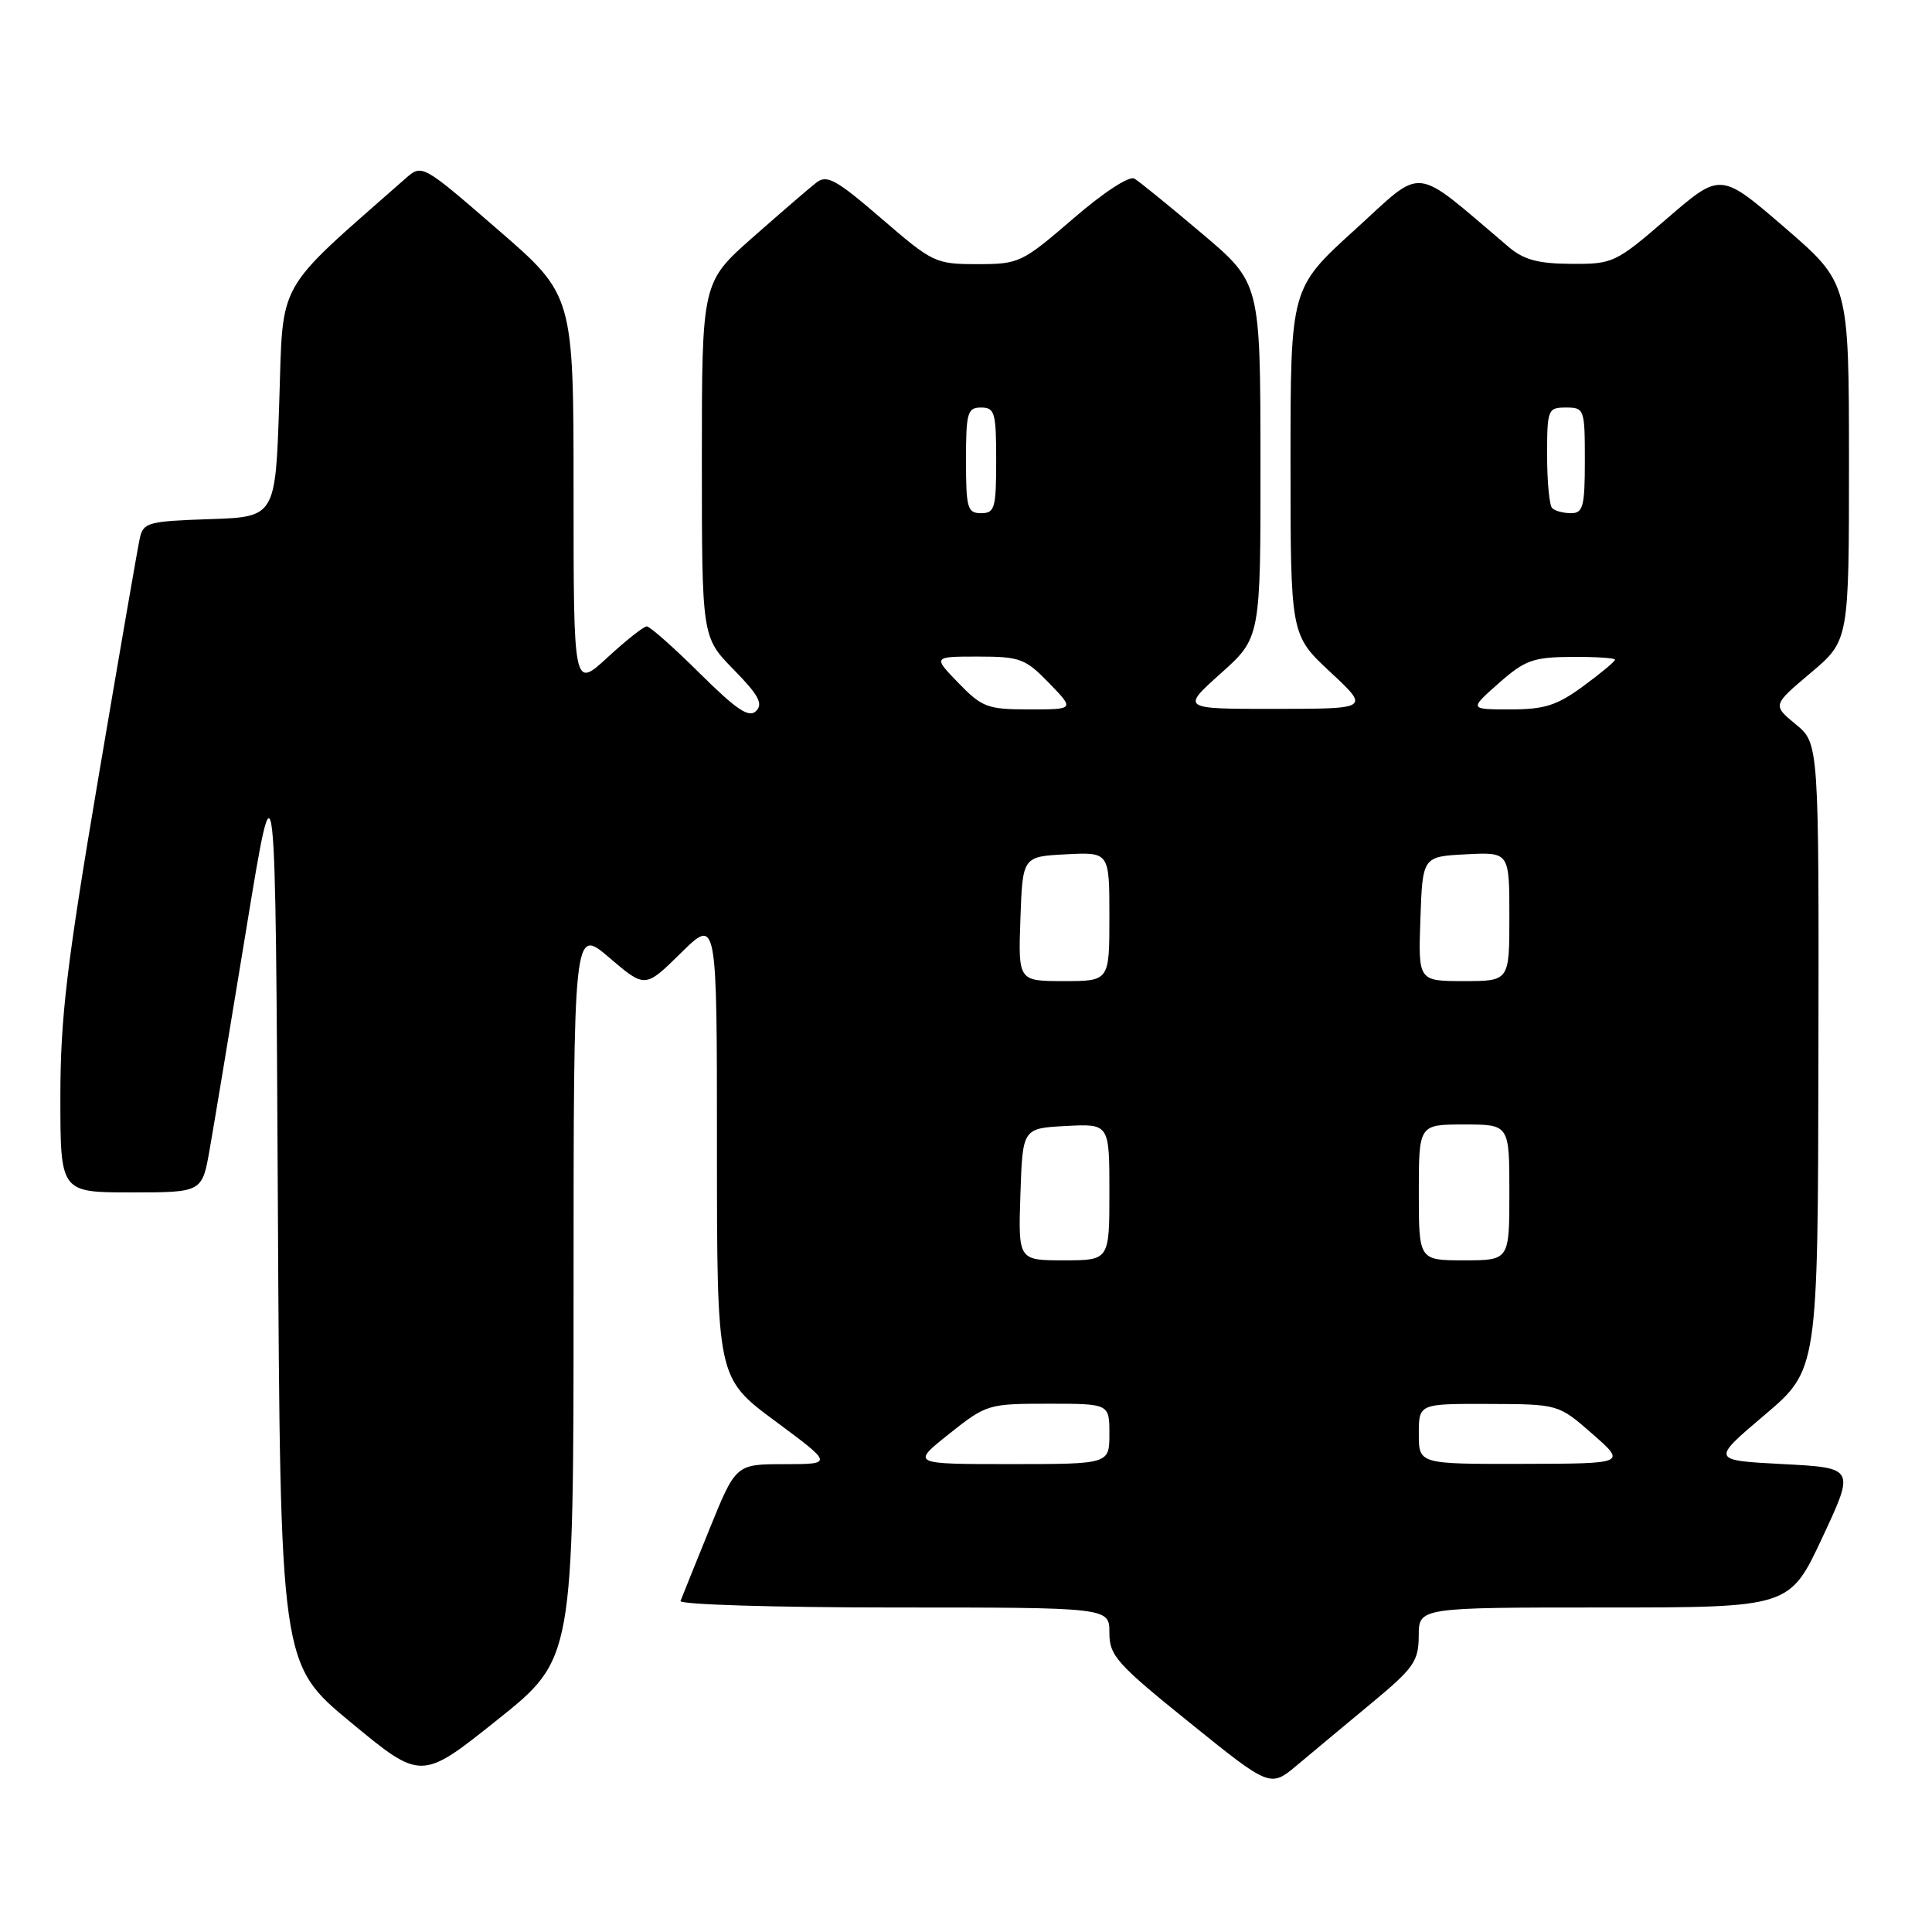 <?xml version="1.0" encoding="UTF-8" standalone="no"?>
<!DOCTYPE svg PUBLIC "-//W3C//DTD SVG 1.1//EN" "http://www.w3.org/Graphics/SVG/1.1/DTD/svg11.dtd" >
<svg xmlns="http://www.w3.org/2000/svg" xmlns:xlink="http://www.w3.org/1999/xlink" version="1.1" viewBox="0 0 256 256">
 <g >
 <path fill="currentColor"
d=" M 181.74 225.67 C 187.35 221.02 187.97 220.12 187.99 216.75 C 188.00 213.00 188.00 213.00 212.57 213.00 C 237.14 213.00 237.14 213.00 241.46 203.75 C 245.79 194.50 245.79 194.50 236.26 194.00 C 226.73 193.50 226.73 193.50 233.81 187.50 C 240.88 181.50 240.88 181.50 240.95 140.00 C 241.02 98.50 241.02 98.50 237.94 95.97 C 234.86 93.43 234.86 93.43 239.93 89.16 C 245.00 84.88 245.00 84.88 245.00 61.19 C 244.99 37.50 244.99 37.50 236.49 30.16 C 227.99 22.83 227.99 22.83 220.94 28.91 C 214.07 34.84 213.74 35.00 208.19 34.96 C 203.80 34.94 201.90 34.42 199.89 32.71 C 186.92 21.73 188.89 21.95 179.50 30.47 C 171.00 38.19 171.00 38.19 171.00 61.16 C 171.00 84.13 171.00 84.13 176.25 89.03 C 181.50 93.92 181.50 93.92 169.00 93.93 C 156.50 93.94 156.50 93.94 161.77 89.22 C 167.04 84.50 167.04 84.50 167.02 60.99 C 167.00 37.48 167.00 37.48 159.25 30.93 C 154.99 27.32 150.97 24.06 150.32 23.67 C 149.64 23.26 146.24 25.48 142.18 28.99 C 135.41 34.82 135.04 35.00 129.50 35.00 C 123.96 35.00 123.59 34.82 116.80 28.96 C 110.76 23.76 109.57 23.10 108.15 24.21 C 107.24 24.92 103.46 28.18 99.75 31.45 C 93.00 37.41 93.00 37.41 93.00 60.92 C 93.00 84.42 93.00 84.42 97.20 88.71 C 100.50 92.07 101.15 93.25 100.19 94.21 C 99.24 95.16 97.63 94.08 92.71 89.21 C 89.27 85.79 86.11 83.00 85.70 83.00 C 85.29 83.00 82.94 84.86 80.48 87.13 C 76.00 91.25 76.00 91.25 76.00 65.18 C 76.00 39.11 76.00 39.11 65.96 30.42 C 55.92 21.72 55.92 21.72 53.71 23.67 C 36.29 39.01 37.55 36.79 37.00 53.34 C 36.50 68.50 36.50 68.50 27.76 68.79 C 19.67 69.06 18.98 69.24 18.53 71.29 C 18.26 72.50 15.78 86.84 13.02 103.14 C 8.83 127.90 8.00 134.85 8.00 145.39 C 8.00 158.00 8.00 158.00 17.39 158.00 C 26.79 158.00 26.79 158.00 27.79 152.25 C 28.35 149.09 30.53 135.93 32.65 123.00 C 36.50 99.50 36.50 99.50 36.82 160.00 C 37.14 220.50 37.14 220.50 46.48 228.22 C 55.82 235.94 55.82 235.94 65.91 227.88 C 76.00 219.82 76.00 219.82 76.00 171.33 C 76.00 122.84 76.00 122.84 80.74 126.90 C 85.48 130.95 85.48 130.95 90.24 126.26 C 95.00 121.58 95.00 121.58 95.00 152.08 C 95.00 182.58 95.00 182.58 102.70 188.29 C 110.40 194.00 110.40 194.00 103.95 194.01 C 97.50 194.01 97.50 194.01 94.00 202.64 C 92.08 207.39 90.35 211.66 90.17 212.14 C 89.98 212.61 102.70 213.00 118.42 213.00 C 147.00 213.00 147.00 213.00 147.00 216.34 C 147.00 219.39 147.95 220.45 157.66 228.28 C 168.32 236.88 168.32 236.88 171.91 233.86 C 173.89 232.20 178.31 228.51 181.74 225.67 Z  M 125.76 190.00 C 130.69 186.08 130.94 186.00 138.89 186.00 C 147.00 186.00 147.00 186.00 147.00 190.00 C 147.00 194.00 147.00 194.00 133.87 194.00 C 120.74 194.00 120.74 194.00 125.76 190.00 Z  M 188.00 190.00 C 188.00 186.00 188.00 186.00 197.25 186.03 C 206.50 186.06 206.50 186.06 211.00 190.00 C 215.50 193.94 215.50 193.94 201.75 193.97 C 188.00 194.00 188.00 194.00 188.00 190.00 Z  M 135.21 158.25 C 135.50 149.50 135.50 149.50 141.25 149.20 C 147.00 148.90 147.00 148.90 147.00 157.95 C 147.00 167.00 147.00 167.00 140.96 167.00 C 134.92 167.00 134.92 167.00 135.21 158.25 Z  M 188.00 158.00 C 188.00 149.00 188.00 149.00 194.00 149.00 C 200.00 149.00 200.00 149.00 200.00 158.00 C 200.00 167.00 200.00 167.00 194.00 167.00 C 188.00 167.00 188.00 167.00 188.00 158.00 Z  M 135.21 121.75 C 135.50 113.50 135.50 113.50 141.25 113.20 C 147.00 112.90 147.00 112.90 147.00 121.45 C 147.00 130.00 147.00 130.00 140.96 130.00 C 134.92 130.00 134.92 130.00 135.21 121.75 Z  M 188.21 121.75 C 188.50 113.50 188.50 113.50 194.25 113.20 C 200.00 112.90 200.00 112.90 200.00 121.45 C 200.00 130.00 200.00 130.00 193.96 130.00 C 187.92 130.00 187.92 130.00 188.21 121.75 Z  M 127.00 90.50 C 123.61 87.00 123.61 87.00 129.61 87.00 C 135.15 87.00 135.87 87.27 139.00 90.50 C 142.39 94.00 142.39 94.00 136.39 94.00 C 130.85 94.00 130.13 93.73 127.00 90.50 Z  M 198.58 90.54 C 202.06 87.47 203.14 87.08 208.25 87.04 C 211.41 87.02 214.00 87.19 214.00 87.41 C 214.00 87.64 212.11 89.22 209.80 90.91 C 206.32 93.47 204.67 94.00 200.14 94.00 C 194.67 94.00 194.67 94.00 198.58 90.54 Z  M 128.00 61.00 C 128.00 54.67 128.19 54.00 130.00 54.00 C 131.81 54.00 132.00 54.67 132.00 61.00 C 132.00 67.33 131.81 68.00 130.00 68.00 C 128.19 68.00 128.00 67.33 128.00 61.00 Z  M 205.67 67.33 C 205.30 66.97 205.00 63.82 205.00 60.33 C 205.00 54.24 205.10 54.00 207.50 54.00 C 209.93 54.00 210.00 54.20 210.00 61.00 C 210.00 67.12 209.77 68.00 208.17 68.00 C 207.16 68.00 206.03 67.70 205.67 67.33 Z "/>
</g>
</svg>